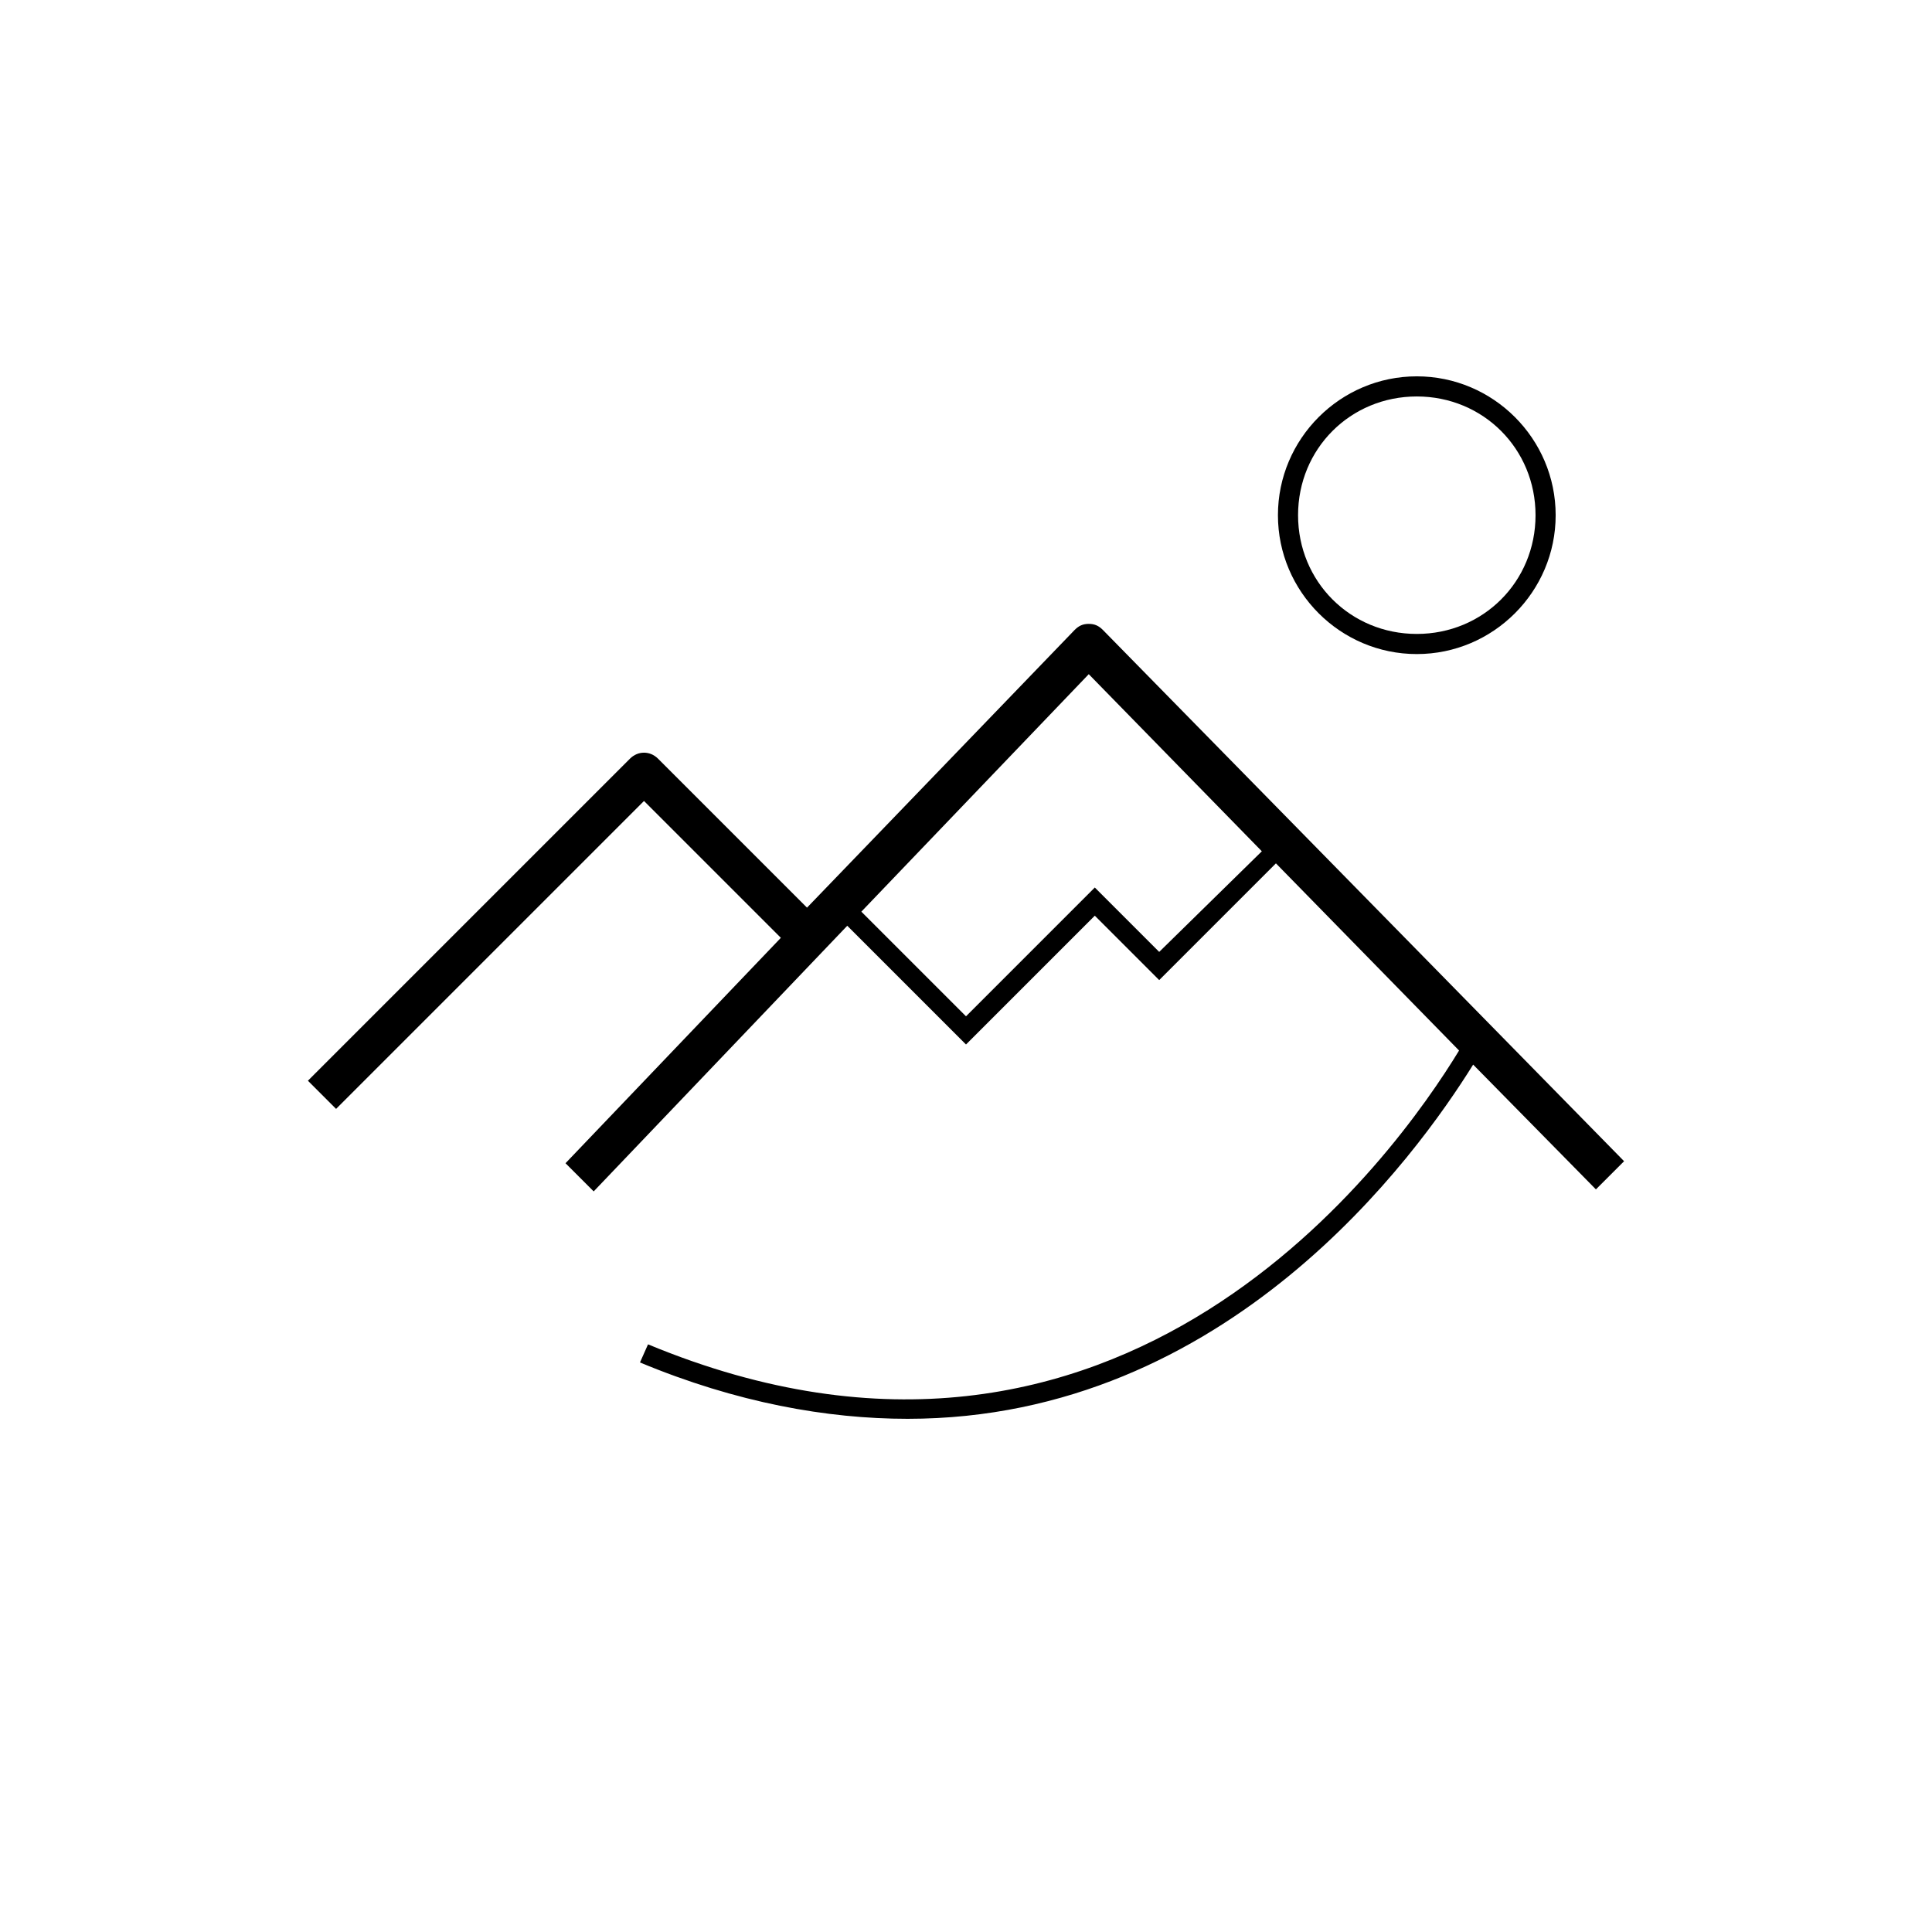 <?xml version="1.0" encoding="utf-8"?>
<!-- Generator: Adobe Illustrator 21.1.0, SVG Export Plug-In . SVG Version: 6.00 Build 0) -->
<!DOCTYPE svg PUBLIC "-//W3C//DTD SVG 1.1//EN" "http://www.w3.org/Graphics/SVG/1.1/DTD/svg11.dtd">
<svg version="1.1" id="Layer_1" xmlns="http://www.w3.org/2000/svg" xmlns:xlink="http://www.w3.org/1999/xlink" x="0px" y="0px" viewBox="0 0 96 96" style="enable-background:new 0 0 96 96;" xml:space="preserve">
	<style type="text/css">
		.st0{display:none;fill:#FF0000;stroke:#000000;stroke-miterlimit:10;}
		.st1{fill:#282828;}
	</style>
	<rect x="-62" y="-314" class="st0" width="590" height="477" />
	<g>
		<path d="M54.8,31.3c-0.2-0.2-0.4-0.3-0.7-0.3c-0.3,0-0.5,0.1-0.7,0.3L40.1,45.1l-7.4-7.4c-0.4-0.4-1-0.4-1.4,0l-16,16l1.4,1.4
		L32,39.8l6.8,6.8L28.1,57.8l1.4,1.4L42.1,46l5.9,5.9l6.4-6.4l3.2,3.2l5.8-5.8l9.1,9.3c-3.1,5.1-16.7,24.4-40.3,14.6l-0.4,0.9
		c4.8,2,9.3,2.8,13.3,2.8c15.9,0,25.3-13.1,28.1-17.6l6.1,6.2l1.4-1.4L54.8,31.3z M57.6,47.3l-3.2-3.2L48,50.5l-5.2-5.2l11.3-11.8
		l8.6,8.8L57.6,47.3z" />
		<path d="M70.4,32.5c3.8,0,6.9-3.1,6.9-6.9s-3.1-6.9-6.9-6.9s-6.9,3.1-6.9,6.9S66.6,32.5,70.4,32.5z M70.4,19.7
		c3.3,0,5.9,2.6,5.9,5.9s-2.6,5.9-5.9,5.9s-5.9-2.6-5.9-5.9S67.1,19.7,70.4,19.7z" />
	</g>
</svg>
